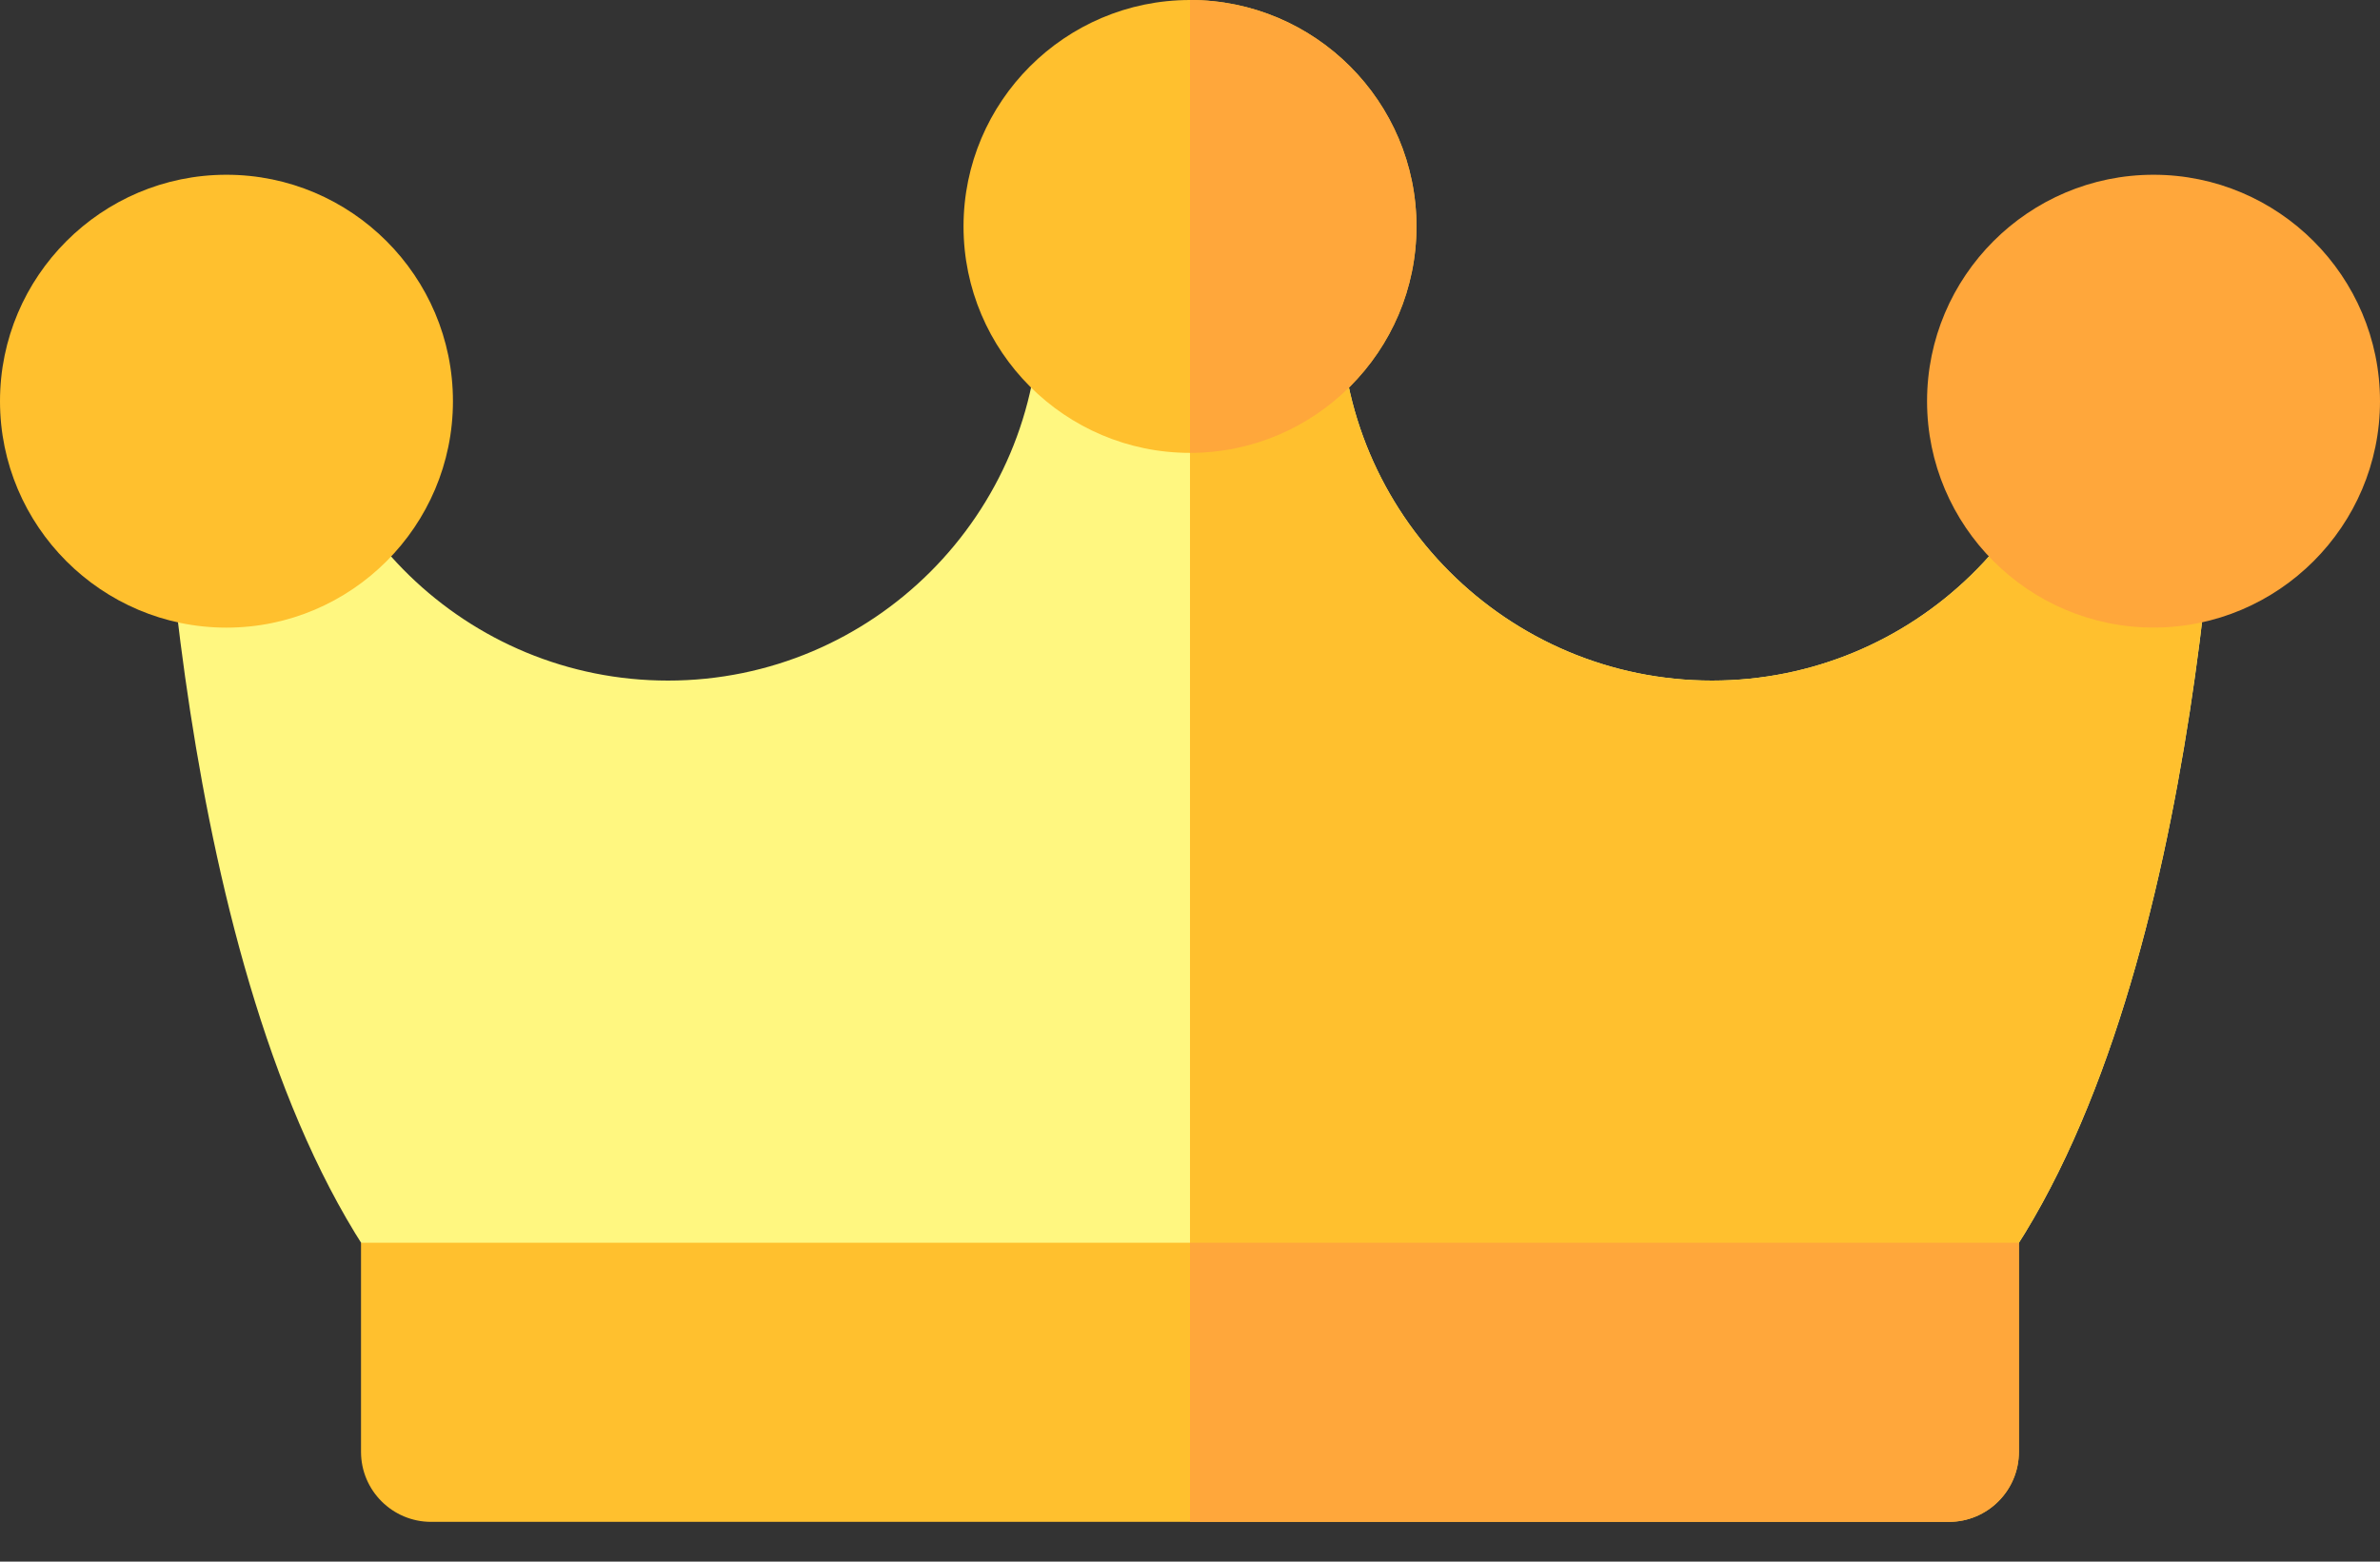 <svg width="32" height="21" viewBox="0 0 32 21" fill="none" xmlns="http://www.w3.org/2000/svg">
<rect x="0" y="0" width="32" height="21" fill="#333333" stroke="none"/>
<path d="M26.203 17.373H5.797C5.485 17.373 5.194 17.219 5.019 16.962C2.326 13.014 2.12 5.419 2.104 4.291C2.103 4.247 2.103 4.202 2.103 4.158C2.103 3.638 2.523 3.217 3.043 3.216H3.045C3.564 3.216 3.986 3.635 3.988 4.154C3.988 4.161 3.988 4.216 3.99 4.315C4.073 6.996 6.28 9.152 8.981 9.152C11.735 9.152 13.975 6.912 13.975 4.158C13.975 3.637 14.397 3.216 14.918 3.216H17.082C17.603 3.216 18.025 3.637 18.025 4.158C18.025 6.912 20.265 9.152 23.019 9.152C25.723 9.152 27.931 6.992 28.011 4.308C28.012 4.213 28.013 4.161 28.013 4.155C28.015 3.635 28.436 3.216 28.955 3.216H28.957C29.477 3.217 29.898 3.638 29.898 4.158C29.898 4.203 29.897 4.247 29.896 4.292C29.881 5.419 29.674 13.014 26.982 16.962C26.806 17.219 26.515 17.373 26.203 17.373Z" fill="#FFF780"/>
<path d="M28.956 3.216C28.956 3.216 28.956 3.216 28.955 3.216C28.436 3.216 28.014 3.635 28.012 4.154C28.012 4.161 28.012 4.213 28.01 4.308C27.931 6.992 25.722 9.152 23.018 9.152C20.265 9.152 18.025 6.912 18.025 4.158C18.025 3.637 17.602 3.216 17.082 3.216H16V17.373H26.203C26.515 17.373 26.806 17.219 26.981 16.962C29.674 13.014 29.88 5.418 29.896 4.291C29.897 4.247 29.897 4.202 29.897 4.158C29.897 3.638 29.476 3.217 28.956 3.216Z" fill="#FFC02E"/>
<path d="M16 0C14.321 0 12.955 1.366 12.955 3.045C12.955 4.724 14.321 6.09 16 6.09C17.679 6.09 19.045 4.724 19.045 3.045C19.045 1.366 17.679 0 16 0Z" fill="#FFC02E"/>
<path d="M16 0V6.09C17.679 6.09 19.045 4.724 19.045 3.045C19.045 1.366 17.679 0 16 0Z" fill="#FFA73B"/>
<path d="M3.045 2.35C1.366 2.35 0 3.716 0 5.395C0 7.074 1.366 8.44 3.045 8.44C4.724 8.44 6.09 7.074 6.09 5.395C6.09 3.716 4.724 2.35 3.045 2.35Z" fill="#FFC02E"/>
<path d="M28.955 2.35C27.276 2.35 25.91 3.716 25.91 5.395C25.91 7.073 27.276 8.439 28.955 8.439C30.634 8.439 32 7.073 32 5.395C32 3.716 30.634 2.35 28.955 2.35Z" fill="#FFA73B"/>
<path d="M26.203 20.465H5.797C5.276 20.465 4.854 20.043 4.854 19.523V16.712H27.145V19.523C27.145 20.043 26.724 20.465 26.203 20.465Z" fill="#FFC02E"/>
<path d="M16 20.465H26.203C26.723 20.465 27.145 20.043 27.145 19.523V16.712H16V20.465Z" fill="#FFA73B"/>
</svg>
